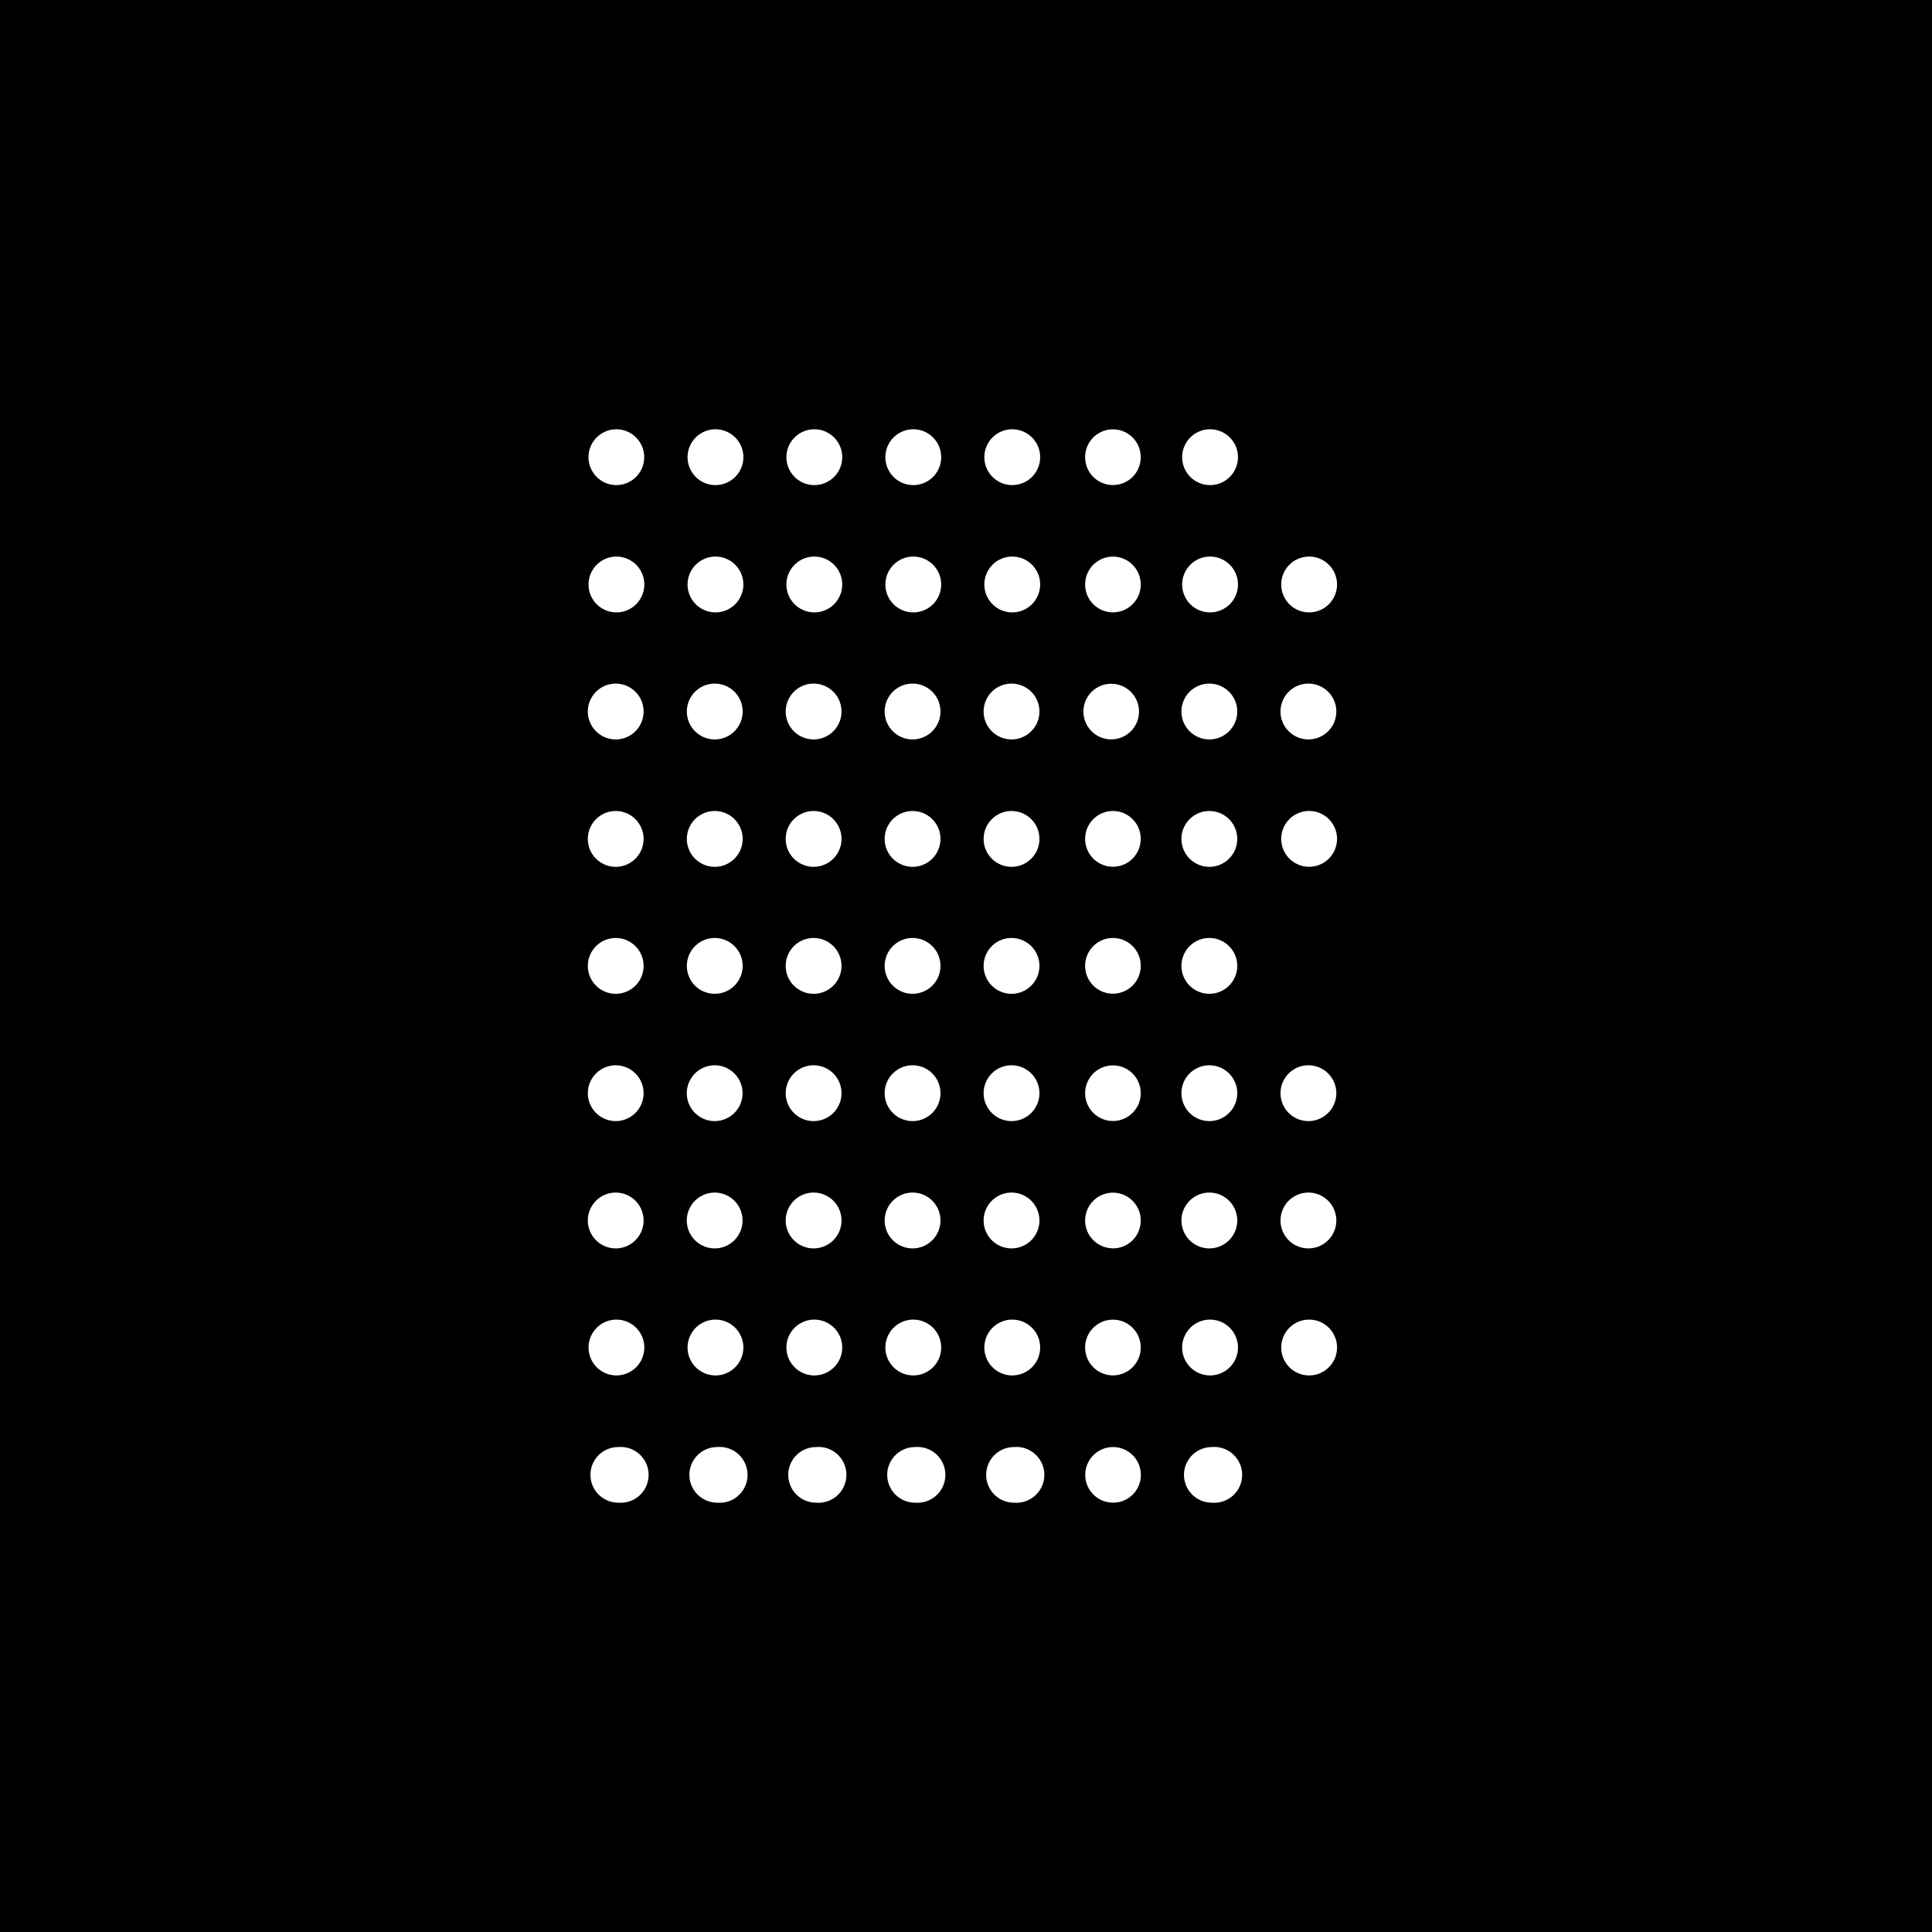 <svg xmlns="http://www.w3.org/2000/svg" viewBox="0 0 18 18">
  <rect x="0" y="0" width="18" height="18" fill="#808080" stroke="none"/>
  <g clip-path="url(#a)">
    <path d="M0 0h18v18H0V0Z"/>
    <path fill="#fff" d="M5.76 8.075a.26.26 0 1 1-.001-.518.26.26 0 0 1 0 .518Zm0-1.187a.26.26 0 1 1-.001-.518.26.26 0 0 1 0 .518Zm0-1.183a.26.26 0 1 1-.001-.519.26.26 0 0 1 0 .519Zm0-1.186A.26.26 0 1 1 5.758 4a.26.26 0 0 1 0 .519Zm.922 3.556a.26.26 0 1 1 0-.518.26.26 0 0 1 0 .518Zm0-1.187a.26.26 0 1 1 0-.518.26.26 0 0 1 0 .518Zm0-1.183a.26.26 0 1 1 0-.519.26.26 0 0 1 0 .519Zm0-1.186a.26.26 0 1 1 0-.519.26.26 0 0 1 0 .519Zm.921 3.556a.26.26 0 1 1 0-.518.26.26 0 0 1 0 .518Zm0-1.187a.26.26 0 1 1 0-.518.26.26 0 0 1 0 .518Zm0-1.183a.26.26 0 1 1 0-.519.26.26 0 0 1 0 .519Zm0-1.186a.26.26 0 1 1 0-.519.26.26 0 0 1 0 .519Zm.922 3.556a.26.26 0 1 1 0-.518.26.26 0 0 1 0 .518Zm.922 0a.26.26 0 1 1 0-.518.26.26 0 0 1 0 .518Zm0-1.187a.26.26 0 1 1 0-.518.26.26 0 0 1 0 .518Zm0-1.183a.26.26 0 1 1 0-.519.26.26 0 0 1 0 .519Zm0-1.186a.26.26 0 1 1 0-.519.26.26 0 0 1 0 .519Zm.922 3.556a.259.259 0 0 1-.259-.26.259.259 0 1 1 .518 0c0 .144-.115.26-.26.26Zm0-1.187a.259.259 0 1 1 0-.517.259.259 0 0 1 0 .517Zm0-1.183a.259.259 0 0 1-.259-.26.259.259 0 1 1 .518 0c0 .144-.115.26-.26.26Zm0-1.186a.259.259 0 0 1-.259-.26.259.259 0 1 1 .518 0c0 .144-.115.26-.26.26Zm.921 3.556a.26.26 0 1 1 0-.518.26.26 0 0 1 0 .518Zm0-1.187a.26.26 0 1 1 0-.518.26.26 0 0 1 0 .518Zm0-1.183a.26.26 0 1 1 0-.519.26.26 0 0 1 0 .519Zm0-1.186a.26.26 0 1 1 0-.519.26.26 0 0 1 0 .519Zm.923 3.556a.26.26 0 1 1 0-.519.26.26 0 0 1 0 .519Zm0-1.187a.26.26 0 1 1 0-.518.26.26 0 0 1 0 .518Zm0-1.183a.26.26 0 1 1 0-.519.26.26 0 0 1 0 .519ZM8.525 6.888a.26.26 0 1 1 0-.518.26.26 0 0 1 0 .518Zm0-1.183a.26.26 0 1 1 0-.519.26.26 0 0 1 0 .519Zm0-1.186a.26.26 0 1 1 0-.519.26.26 0 0 1 0 .519ZM5.76 9.258a.26.26 0 1 1-.001-.518.26.26 0 0 1 0 .518Zm0 1.186a.26.26 0 1 1-.001-.518.26.26 0 0 1 0 .518Zm0 1.186a.26.26 0 1 1-.001-.518.26.26 0 0 1 0 .518Zm0 1.184a.26.26 0 1 1-.001-.519.26.26 0 0 1 0 .519Zm0 1.186a.259.259 0 1 1 0-.518.26.26 0 1 1 0 .518Zm.922-4.742a.26.26 0 1 1 0-.518.26.26 0 0 1 0 .518Zm0 1.186a.26.26 0 1 1-.001-.518.26.26 0 0 1 0 .518Zm0 1.186a.26.26 0 1 1-.001-.518.26.26 0 0 1 0 .518Zm0 1.184a.26.26 0 1 1 0-.519.26.26 0 0 1 0 .519Zm0 1.186a.259.259 0 1 1 0-.518.26.26 0 1 1 0 .518Zm.921-4.742a.26.26 0 1 1 0-.518.26.26 0 0 1 0 .518Zm0 1.186a.26.26 0 1 1 0-.518.26.26 0 0 1 0 .518Zm0 1.186a.26.26 0 1 1 0-.518.26.26 0 0 1 0 .518Zm0 1.184a.26.26 0 1 1 0-.519.26.26 0 0 1 0 .519Zm0 1.186a.259.259 0 1 1 0-.518.26.26 0 1 1 0 .518Zm.922-4.742a.26.26 0 1 1 0-.518.26.26 0 0 1 0 .518Zm0 1.186a.26.26 0 1 1 0-.518.26.26 0 0 1 0 .518Zm.922 0a.26.26 0 1 1 0-.518.26.26 0 0 1 0 .518Zm0 1.186a.26.26 0 1 1 0-.518.26.26 0 0 1 0 .518Zm0 1.184a.26.26 0 1 1 0-.519.26.26 0 0 1 0 .519Zm0 1.186a.259.259 0 1 1 0-.518.26.26 0 1 1 0 .518Zm.922-3.556a.258.258 0 1 1 0-.518.259.259 0 1 1 0 .518Zm0 1.186a.259.259 0 0 1-.259-.259.259.259 0 1 1 .518 0c0 .144-.115.26-.26.26Zm0 1.184a.259.259 0 0 1-.259-.26.259.259 0 1 1 .518 0c0 .144-.115.26-.26.26Zm0 1.186a.259.259 0 1 1 .26-.259.258.258 0 0 1-.26.259Zm.921-3.556a.26.26 0 1 1 0-.518.26.26 0 0 1 0 .518Zm0 1.186a.26.26 0 1 1 0-.518.26.26 0 0 1 0 .518Zm0 1.184a.26.26 0 1 1 0-.519.26.26 0 0 1 0 .519Zm0 1.186a.259.259 0 1 1 0-.518.26.26 0 1 1 0 .518Zm.923-3.556a.26.26 0 1 1 0-.518.26.26 0 0 1 0 .518Zm0 1.186a.26.26 0 1 1 0-.518.26.26 0 0 1 0 .518ZM9.447 9.258a.26.26 0 1 1 0-.518.26.26 0 0 1 0 .518Zm.922 0a.259.259 0 0 1-.259-.26.259.259 0 1 1 .518 0c0 .144-.115.26-.26.26Zm.921 0a.26.26 0 1 1 0-.518.26.26 0 0 1 0 .518Zm.923 3.556a.26.26 0 1 1 0-.519.26.26 0 0 1 0 .519ZM8.525 11.63a.26.26 0 1 1 0-.518.26.26 0 0 1 0 .518Zm0 1.184a.26.26 0 1 1 0-.519.26.26 0 0 1 0 .519Zm0 1.186a.259.259 0 1 1 0-.518.26.26 0 1 1 0 .518Z"/>
  </g>
  <defs>
    <clipPath id="a">
      <path fill="#fff" d="M0 0h18v18H0z"/>
    </clipPath>
  </defs>
</svg>
